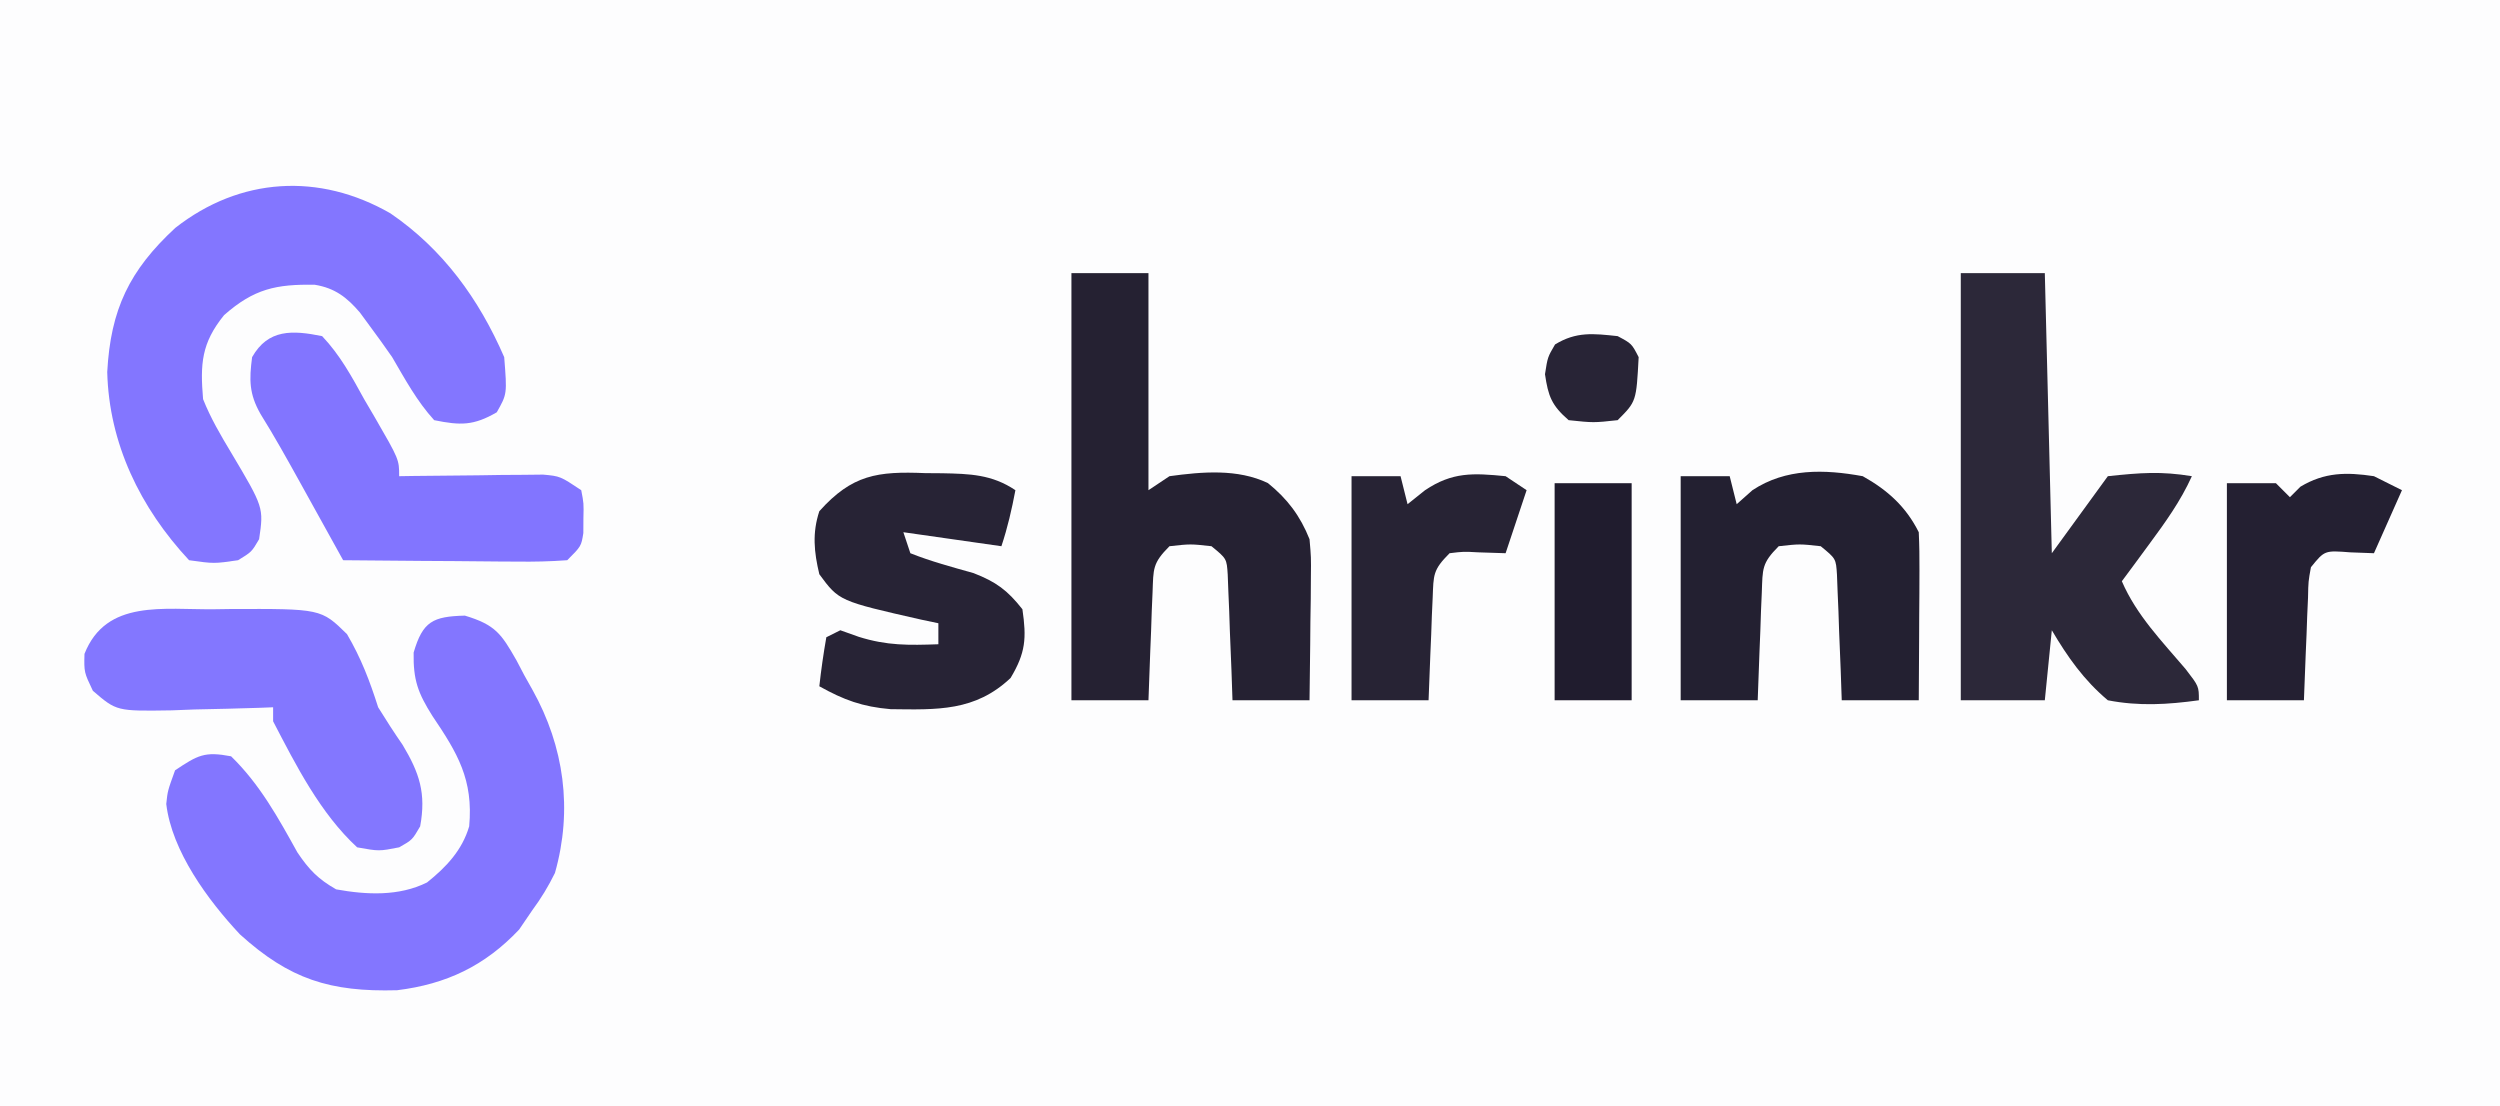 <?xml version="1.0" encoding="UTF-8"?>
<svg version="1.1" xmlns="http://www.w3.org/2000/svg" width="357" height="158">
<rect width="100%" height="100%" fill="#333333" stroke="none"/>
<path d="M0 0 C117.81 0 235.62 0 357 0 C357 52.14 357 104.28 357 158 C239.19 158 121.38 158 0 158 C0 105.86 0 53.72 0 0 Z " fill="#FDFDFE" transform="translate(0,0)"/>
<path d="M0 0 C4.373 1.318 5.204 2.592 7.383 6.412 C7.749 7.11 8.115 7.808 8.492 8.527 C8.881 9.222 9.271 9.916 9.672 10.631 C14.16 18.68 15.433 27.682 12.863 36.75 C11.914 38.682 10.894 40.36 9.617 42.09 C8.998 42.997 8.38 43.905 7.742 44.84 C2.85 50.019 -2.649 52.63 -9.68 53.496 C-19.248 53.756 -25.023 51.942 -32.117 45.52 C-36.682 40.649 -41.848 33.632 -42.641 26.898 C-42.445 25.027 -42.445 25.027 -41.383 22.09 C-38.115 19.911 -37.174 19.368 -33.383 20.09 C-29.282 24.086 -26.674 28.835 -23.91 33.82 C-22.25 36.287 -20.962 37.616 -18.383 39.09 C-14.045 39.876 -9.421 40.103 -5.402 38.105 C-2.637 35.893 -0.385 33.496 0.617 30.09 C1.229 23.415 -1.051 19.636 -4.627 14.34 C-6.697 11.058 -7.385 9.2 -7.316 5.277 C-6.012 0.824 -4.576 0.122 0 0 Z " fill="#8376FF" transform="translate(66.383,87.91)"/>
<path d="M0 0 C7.482 5.11 12.64 12.221 16.242 20.531 C16.659 25.795 16.659 25.795 15.18 28.406 C11.863 30.332 9.994 30.294 6.242 29.531 C3.773 26.818 2.087 23.688 0.242 20.531 C-0.796 19.035 -1.857 17.554 -2.945 16.094 C-3.413 15.456 -3.881 14.818 -4.363 14.16 C-6.231 11.979 -7.942 10.665 -10.809 10.195 C-16.301 10.1 -19.477 10.76 -23.758 14.531 C-26.991 18.519 -27.183 21.481 -26.758 26.531 C-25.682 29.232 -24.254 31.669 -22.758 34.156 C-18.092 42.005 -18.092 42.005 -18.758 46.531 C-19.82 48.344 -19.82 48.344 -21.758 49.531 C-25.195 50.031 -25.195 50.031 -28.758 49.531 C-35.742 42.039 -40.19 32.858 -40.445 22.656 C-39.963 13.703 -37.279 8.141 -30.727 2.074 C-21.483 -5.17 -10.17 -5.849 0 0 Z " fill="#8376FF" transform="translate(55.758,30.469)"/>
<path d="M0 0 C3.96 0 7.92 0 12 0 C12.33 13.2 12.66 26.4 13 40 C15.64 36.37 18.28 32.74 21 29 C25.665 28.507 28.593 28.273 33 29 C31.378 32.585 29.207 35.59 26.875 38.75 C26.151 39.735 25.426 40.72 24.68 41.734 C24.125 42.482 23.571 43.23 23 44 C25.097 48.863 28.705 52.543 32.102 56.539 C34 59 34 59 34 61 C29.519 61.615 25.457 61.864 21 61 C17.569 58.112 15.273 54.845 13 51 C12.67 54.3 12.34 57.6 12 61 C8.04 61 4.08 61 0 61 C0 40.87 0 20.74 0 0 Z " fill="#2C2839" transform="translate(280,39)"/>
<path d="M0 0 C3.63 0 7.26 0 11 0 C11 10.23 11 20.46 11 31 C11.99 30.34 12.98 29.68 14 29 C18.652 28.362 23.729 27.914 28.051 29.98 C30.857 32.244 32.679 34.686 34 38 C34.227 40.565 34.227 40.565 34.195 43.422 C34.189 44.447 34.182 45.471 34.176 46.527 C34.159 47.591 34.142 48.654 34.125 49.75 C34.116 50.829 34.107 51.908 34.098 53.02 C34.074 55.68 34.038 58.34 34 61 C30.37 61 26.74 61 23 61 C22.951 59.579 22.902 58.159 22.852 56.695 C22.777 54.839 22.701 52.982 22.625 51.125 C22.594 50.188 22.563 49.251 22.531 48.285 C22.493 47.389 22.454 46.493 22.414 45.57 C22.367 44.329 22.367 44.329 22.319 43.063 C22.174 40.78 22.174 40.78 20 39 C17 38.667 17 38.667 14 39 C11.561 41.439 11.713 42.214 11.586 45.57 C11.528 46.914 11.528 46.914 11.469 48.285 C11.422 49.691 11.422 49.691 11.375 51.125 C11.317 52.542 11.317 52.542 11.258 53.988 C11.163 56.325 11.081 58.663 11 61 C7.37 61 3.74 61 0 61 C0 40.87 0 20.74 0 0 Z " fill="#252132" transform="translate(153,39)"/>
<path d="M0 0 C2.31 0 4.62 0 7 0 C7.33 1.32 7.66 2.64 8 4 C8.742 3.34 9.485 2.68 10.25 2 C15.026 -1.154 20.524 -0.996 26 0 C29.54 1.975 32.18 4.36 34 8 C34.085 9.813 34.107 11.63 34.098 13.445 C34.094 14.522 34.091 15.598 34.088 16.707 C34.075 18.399 34.075 18.399 34.062 20.125 C34.058 21.261 34.053 22.396 34.049 23.566 C34.037 26.378 34.019 29.189 34 32 C30.37 32 26.74 32 23 32 C22.951 30.579 22.902 29.159 22.852 27.695 C22.777 25.839 22.701 23.982 22.625 22.125 C22.594 21.188 22.563 20.251 22.531 19.285 C22.493 18.389 22.454 17.493 22.414 16.57 C22.383 15.743 22.351 14.915 22.319 14.063 C22.174 11.78 22.174 11.78 20 10 C17 9.667 17 9.667 14 10 C11.561 12.439 11.713 13.214 11.586 16.57 C11.528 17.914 11.528 17.914 11.469 19.285 C11.422 20.691 11.422 20.691 11.375 22.125 C11.317 23.542 11.317 23.542 11.258 24.988 C11.163 27.325 11.081 29.663 11 32 C7.37 32 3.74 32 0 32 C0 21.44 0 10.88 0 0 Z " fill="#232031" transform="translate(240,68)"/>
<path d="M0 0 C1.038 -0.015 1.038 -0.015 2.097 -0.031 C15.158 -0.08 15.158 -0.08 18.863 3.555 C20.876 6.983 22.108 10.219 23.312 14 C24.433 15.821 25.597 17.616 26.812 19.375 C29.205 23.384 30.183 26.258 29.312 31 C28.188 32.938 28.188 32.938 26.312 34 C23.438 34.562 23.438 34.562 20.312 34 C15.05 29.143 11.588 22.306 8.312 16 C8.312 15.34 8.312 14.68 8.312 14 C7.637 14.026 6.961 14.052 6.265 14.079 C3.198 14.183 0.131 14.248 -2.938 14.312 C-4.533 14.375 -4.533 14.375 -6.16 14.439 C-14.033 14.563 -14.033 14.563 -17.426 11.645 C-18.688 9 -18.688 9 -18.625 6.375 C-15.522 -1.486 -7.284 0.098 0 0 Z " fill="#8377FF" transform="translate(30.688,87)"/>
<path d="M0 0 C2.549 2.685 4.228 5.767 6 9 C6.49 9.835 6.98 10.671 7.484 11.531 C11 17.614 11 17.614 11 20 C11.681 19.99 12.362 19.979 13.064 19.968 C16.147 19.927 19.229 19.901 22.312 19.875 C23.384 19.858 24.456 19.841 25.561 19.824 C26.589 19.818 27.617 19.811 28.676 19.805 C29.624 19.794 30.572 19.784 31.548 19.773 C34 20 34 20 37 22 C37.363 23.875 37.363 23.875 37.312 26 C37.309 26.701 37.305 27.402 37.301 28.125 C37 30 37 30 35 32 C32.563 32.175 30.241 32.232 27.805 32.195 C27.097 32.192 26.39 32.19 25.661 32.187 C23.399 32.176 21.137 32.15 18.875 32.125 C17.342 32.115 15.81 32.106 14.277 32.098 C10.518 32.076 6.759 32.041 3 32 C2.713 31.481 2.426 30.962 2.13 30.427 C0.817 28.055 -0.498 25.684 -1.812 23.312 C-2.264 22.496 -2.716 21.679 -3.182 20.838 C-5.002 17.556 -6.814 14.298 -8.801 11.113 C-10.433 8.238 -10.424 6.249 -10 3 C-7.709 -1.043 -4.219 -0.858 0 0 Z " fill="#8275FF" transform="translate(46,48)"/>
<path d="M0 0 C0.798 0.006 1.596 0.012 2.418 0.018 C6.34 0.099 9.516 0.177 12.875 2.438 C12.352 5.2 11.766 7.764 10.875 10.438 C6.255 9.777 1.635 9.117 -3.125 8.438 C-2.795 9.428 -2.465 10.418 -2.125 11.438 C0.832 12.614 3.832 13.416 6.895 14.277 C10.136 15.539 11.732 16.72 13.875 19.438 C14.476 23.567 14.345 25.653 12.188 29.25 C7.124 34.04 1.712 33.79 -4.941 33.707 C-8.974 33.366 -11.617 32.396 -15.125 30.438 C-14.869 28.094 -14.532 25.759 -14.125 23.438 C-13.465 23.108 -12.805 22.777 -12.125 22.438 C-11.259 22.747 -10.393 23.056 -9.5 23.375 C-5.45 24.65 -2.35 24.583 1.875 24.438 C1.875 23.448 1.875 22.457 1.875 21.438 C1.067 21.267 0.259 21.097 -0.574 20.922 C-12.308 18.261 -12.308 18.261 -15.125 14.438 C-15.884 11.252 -16.153 8.563 -15.125 5.438 C-10.44 0.213 -6.817 -0.284 0 0 Z " fill="#272335" transform="translate(132.125,67.562)"/>
<path d="M0 0 C2.31 0 4.62 0 7 0 C7.33 1.32 7.66 2.64 8 4 C8.825 3.34 9.65 2.68 10.5 2 C14.411 -0.62 17.375 -0.455 22 0 C22.99 0.66 23.98 1.32 25 2 C24.01 4.97 23.02 7.94 22 11 C20.721 10.959 19.442 10.918 18.125 10.875 C15.981 10.758 15.981 10.758 14 11 C11.603 13.397 11.717 14.07 11.586 17.352 C11.528 18.628 11.528 18.628 11.469 19.93 C11.422 21.264 11.422 21.264 11.375 22.625 C11.317 23.971 11.317 23.971 11.258 25.344 C11.163 27.562 11.081 29.781 11 32 C7.37 32 3.74 32 0 32 C0 21.44 0 10.88 0 0 Z " fill="#272334" transform="translate(193,68)"/>
<path d="M0 0 C1.32 0.66 2.64 1.32 4 2 C2.68 4.97 1.36 7.94 0 11 C-1.114 10.959 -2.228 10.918 -3.375 10.875 C-7.044 10.589 -7.044 10.589 -9 13 C-9.369 15.031 -9.369 15.031 -9.414 17.352 C-9.472 18.628 -9.472 18.628 -9.531 19.93 C-9.578 21.264 -9.578 21.264 -9.625 22.625 C-9.683 23.971 -9.683 23.971 -9.742 25.344 C-9.837 27.562 -9.919 29.781 -10 32 C-13.63 32 -17.26 32 -21 32 C-21 21.77 -21 11.54 -21 1 C-18.69 1 -16.38 1 -14 1 C-13.34 1.66 -12.68 2.32 -12 3 C-11.505 2.505 -11.01 2.01 -10.5 1.5 C-7.052 -0.569 -3.94 -0.593 0 0 Z " fill="#242032" transform="translate(339,68)"/>
<path d="M0 0 C3.63 0 7.26 0 11 0 C11 10.23 11 20.46 11 31 C7.37 31 3.74 31 0 31 C0 20.77 0 10.54 0 0 Z " fill="#201C2E" transform="translate(222,69)"/>
<path d="M0 0 C2 1.062 2 1.062 3 3 C2.667 9.333 2.667 9.333 0 12 C-3.438 12.375 -3.438 12.375 -7 12 C-9.421 9.892 -9.913 8.597 -10.375 5.438 C-10 3 -10 3 -8.938 1.188 C-5.906 -0.67 -3.466 -0.371 0 0 Z " fill="#282436" transform="translate(231,48)"/>
</svg>
